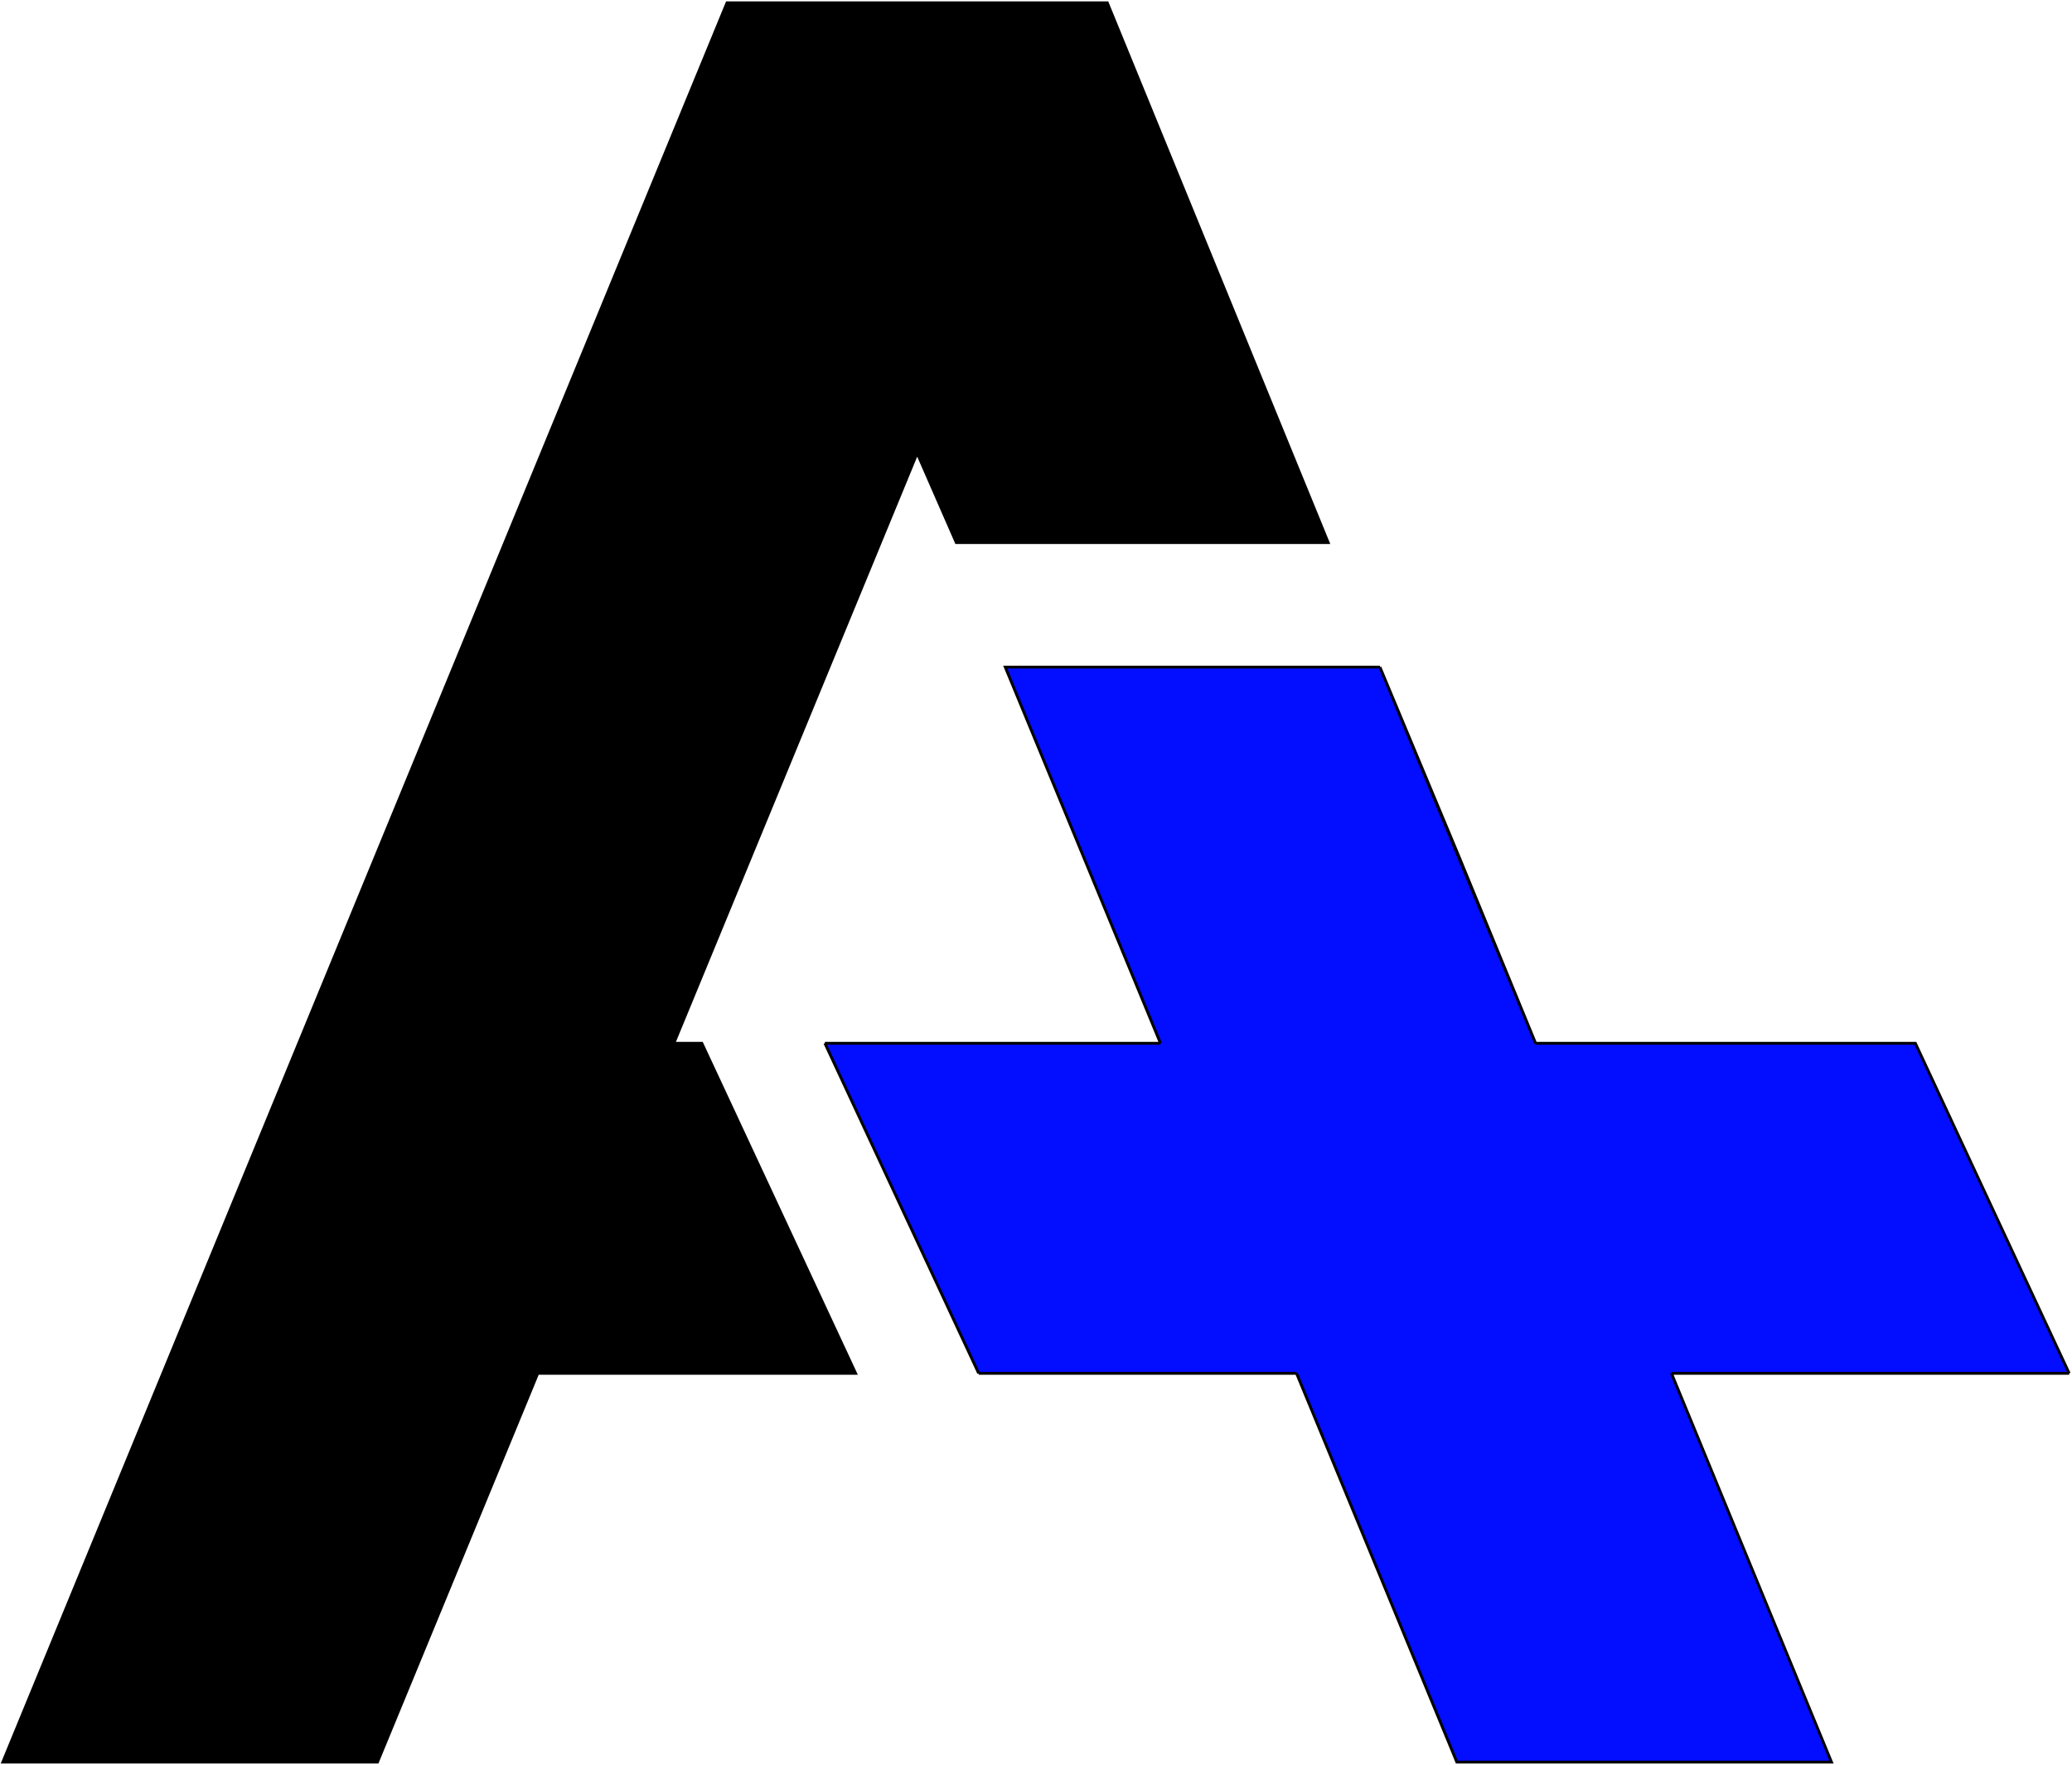 <svg width="741" height="631" viewBox="0 0 741 631" fill="none" xmlns="http://www.w3.org/2000/svg">
<path d="M260 1L1 630H135L192.323 491H306L278.5 432L251 373H240.985L328 162L342 194H475L396 1H260Z" fill="black"/>
<path d="M655 630H521L463.677 491H406.839H350L295 373H355.008H415.015L359.5 238.5H493.5L521.731 306.154L549.177 373H602.772H685L740 491H654.603H597.765L655 630Z" fill="#030DFF"/>
<path d="M295 373L350 491M295 373H355.008H415.015M295 373H415.015M350 491H406.839H463.677M350 491H463.677M463.677 491L521 630H655L597.765 491M415.015 373L359.5 238.5H493.5M597.765 491H654.603H740M597.765 491H740M740 491L685 373H602.772H549.177M549.177 373L521.731 306.154L493.5 238.5M549.177 373L493.5 238.5M1 630L260 1H396L475 194H342L328 162L240.985 373H251L278.5 432L306 491H192.323L135 630H1Z" stroke="black"/>
</svg>
